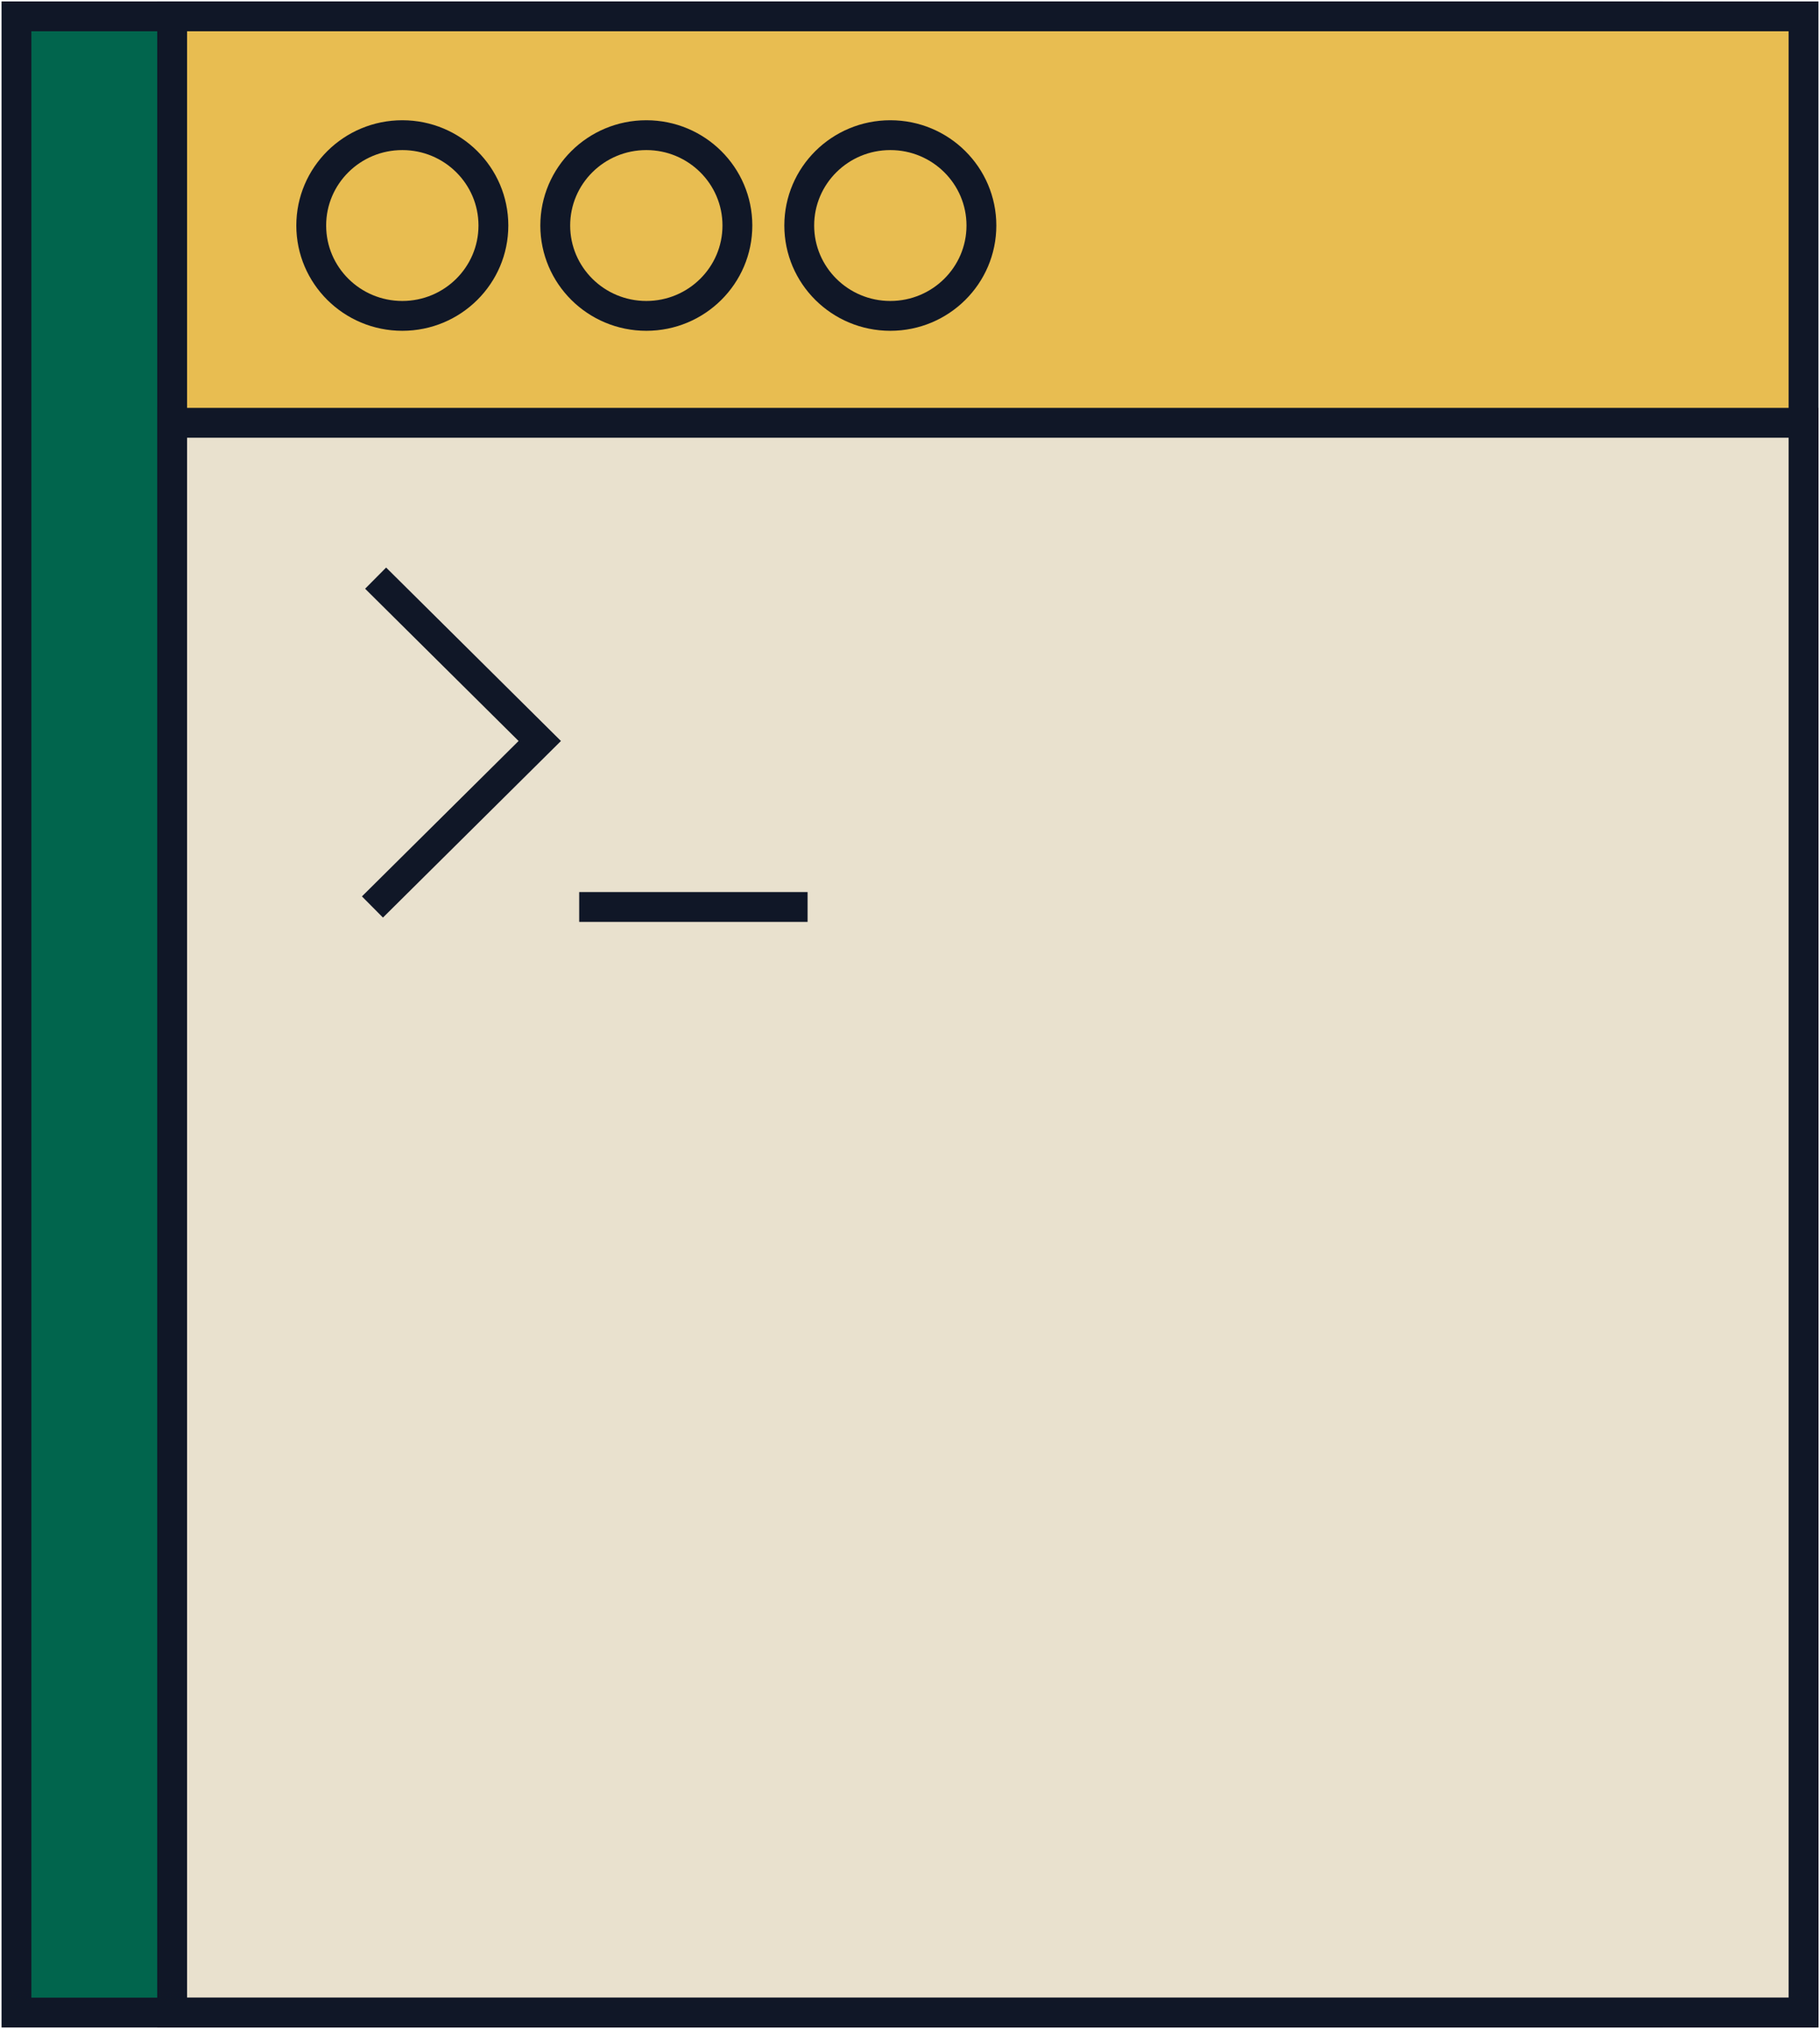 <svg width="122" height="136" viewBox="0 0 122 136" fill="none" xmlns="http://www.w3.org/2000/svg">
<g clip-path="url(#clip0_232_183)">
<path d="M110.46 1.096H1.104V134.904H110.46V1.096Z" fill="#01654D" stroke="#101727" stroke-width="2" stroke-miterlimit="10"/>
<path d="M120.895 1.096H11.54V134.904H120.895V1.096Z" fill="#E8BD51" stroke="#101727" stroke-width="2" stroke-miterlimit="10"/>
<path d="M120.895 28.341H11.54V134.896H120.895V28.341Z" fill="#E9E1CE" stroke="#101727" stroke-width="2" stroke-miterlimit="10"/>
<path d="M26.968 21.174C30.34 21.174 33.074 18.462 33.074 15.117C33.074 11.771 30.34 9.06 26.968 9.06C23.597 9.06 20.863 11.771 20.863 15.117C20.863 18.462 23.597 21.174 26.968 21.174Z" fill="#E8BD51" stroke="#101727" stroke-width="2" stroke-miterlimit="10"/>
<path d="M43.325 21.174C46.697 21.174 49.43 18.462 49.43 15.117C49.43 11.771 46.697 9.06 43.325 9.06C39.953 9.06 37.22 11.771 37.22 15.117C37.22 18.462 39.953 21.174 43.325 21.174Z" fill="#E8BD51" stroke="#101727" stroke-width="2" stroke-miterlimit="10"/>
<path d="M59.681 21.174C63.053 21.174 65.787 18.462 65.787 15.117C65.787 11.771 63.053 9.06 59.681 9.06C56.309 9.06 53.576 11.771 53.576 15.117C53.576 18.462 56.309 21.174 59.681 21.174Z" fill="#E8BD51" stroke="#101727" stroke-width="2" stroke-miterlimit="10"/>
<path d="M25.179 38.753L36.182 49.669L24.966 60.796" stroke="#101727" stroke-width="2" stroke-miterlimit="10"/>
<path d="M38.825 60.796H54.136" stroke="#101727" stroke-width="2" stroke-miterlimit="10"/>
</g>
<defs>
<clipPath id="clip0_232_183">
<rect width="122" height="136" fill="white"/>
</clipPath>
</defs>
</svg>
